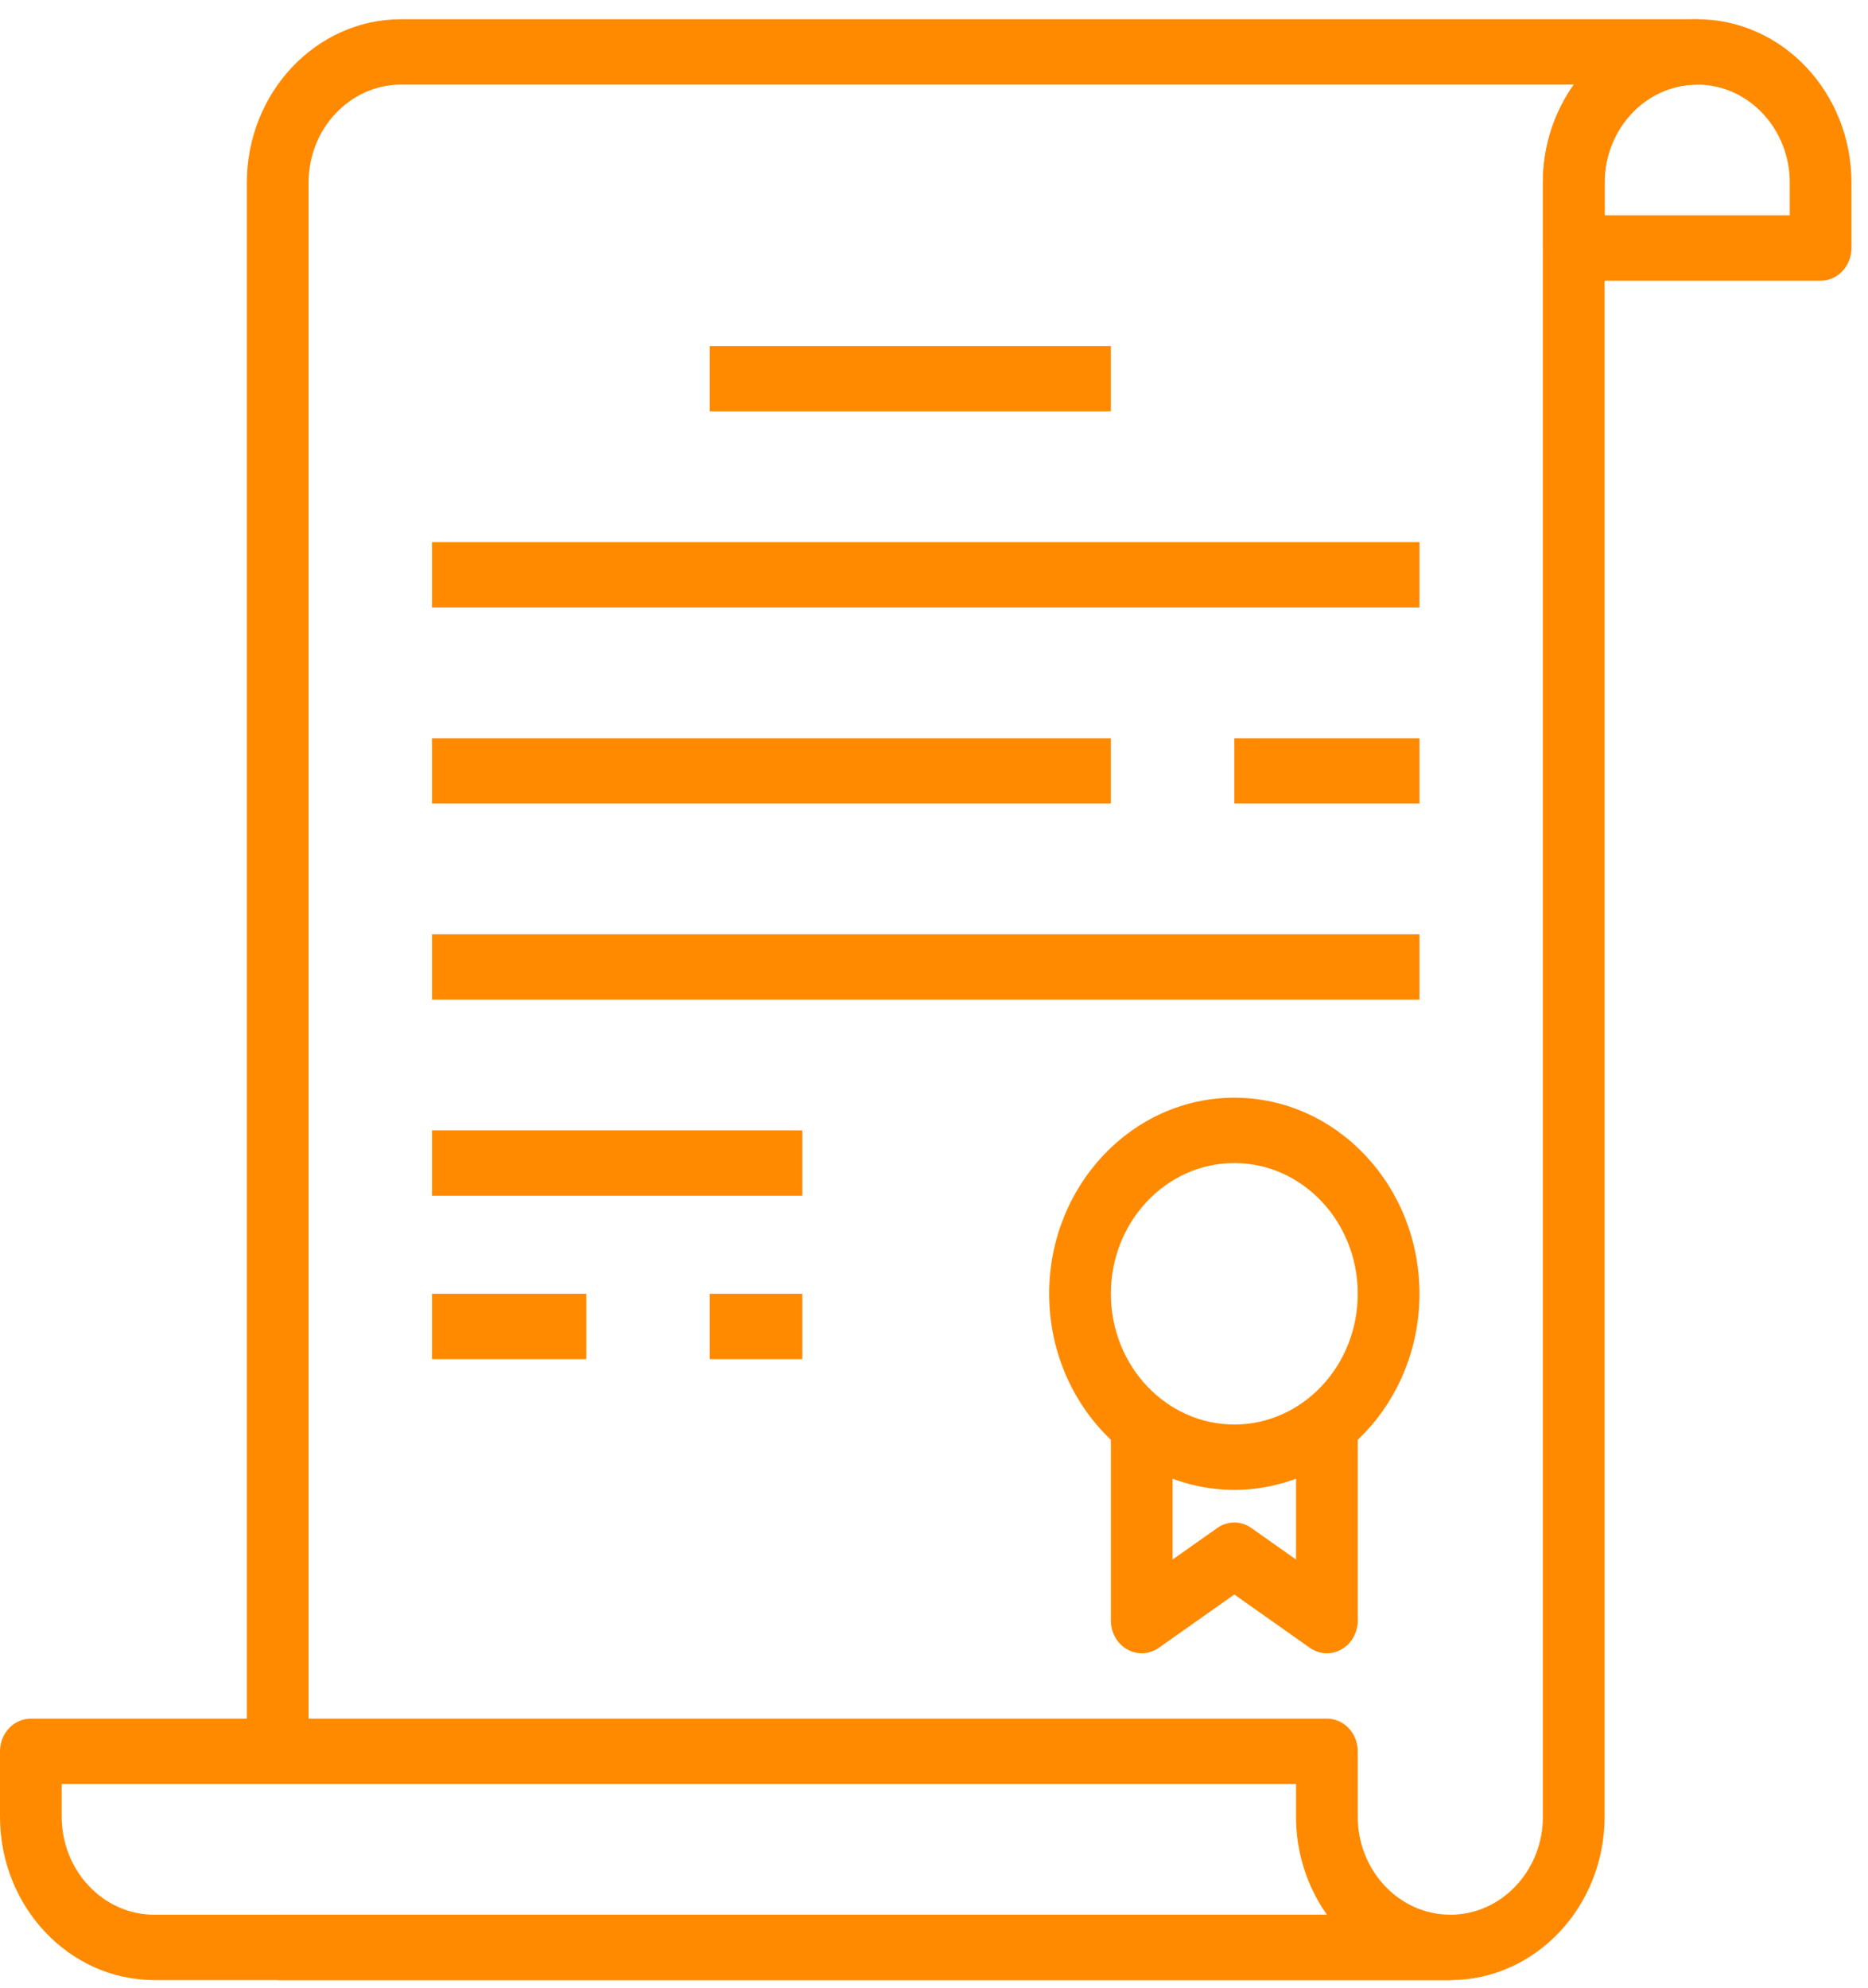 <svg width="78" height="83" viewBox="0 0 78 83" fill="none" xmlns="http://www.w3.org/2000/svg">
<path d="M51.54 45.825C47.276 45.825 43.809 49.496 43.809 54.011C43.809 58.525 47.276 62.197 51.54 62.197C55.804 62.197 59.271 58.525 59.271 54.011C59.271 49.496 55.804 45.825 51.54 45.825ZM51.54 59.468C48.698 59.468 46.386 57.02 46.386 54.011C46.386 51.001 48.698 48.554 51.54 48.554C54.383 48.554 56.694 51.001 56.694 54.011C56.694 57.02 54.383 59.468 51.54 59.468Z" fill="#FF8A00"/>
<path d="M54.117 59.468V65.105L52.254 63.79C51.821 63.483 51.258 63.483 50.825 63.79L48.963 65.105V59.468H46.386V67.654C46.386 68.157 46.648 68.62 47.068 68.857C47.485 69.094 47.996 69.067 48.39 68.789L51.54 66.565L54.691 68.789C54.906 68.94 55.156 69.018 55.406 69.018C55.614 69.018 55.823 68.965 56.014 68.857C56.433 68.62 56.694 68.157 56.694 67.654V59.468H54.117Z" fill="#FF8A00"/>
<path d="M46.386 14.447H29.636V17.175H46.386V14.447Z" fill="#FF8A00"/>
<path d="M59.271 22.632H18.039V25.361H59.271V22.632Z" fill="#FF8A00"/>
<path d="M46.386 30.818H18.039V33.547H46.386V30.818Z" fill="#FF8A00"/>
<path d="M59.271 30.818H51.54V33.547H59.271V30.818Z" fill="#FF8A00"/>
<path d="M59.271 39.004H18.039V41.732H59.271V39.004Z" fill="#FF8A00"/>
<path d="M33.501 47.189H18.039V49.918H33.501V47.189Z" fill="#FF8A00"/>
<path d="M24.482 54.011H18.039V56.74H24.482V54.011Z" fill="#FF8A00"/>
<path d="M33.501 54.011H29.636V56.74H33.501V54.011Z" fill="#FF8A00"/>
<path d="M70.868 0.803C67.315 0.803 64.425 3.864 64.425 7.625V10.354C64.425 11.107 65.001 11.718 65.714 11.718H76.022C76.734 11.718 77.31 11.107 77.31 10.354V7.625C77.31 3.864 74.42 0.803 70.868 0.803ZM74.733 8.989H67.002V7.625C67.002 5.368 68.737 3.532 70.868 3.532C72.999 3.532 74.733 5.368 74.733 7.625V8.989Z" fill="#FF8A00"/>
<path d="M70.868 0.803H16.75C13.198 0.803 10.308 3.864 10.308 7.625V73.111H12.885V7.625C12.885 5.368 14.62 3.532 16.751 3.532H65.717C64.906 4.673 64.425 6.09 64.425 7.625V75.84C64.425 78.097 62.691 79.933 60.56 79.933H11.597V82.662H60.56C64.112 82.662 67.002 79.601 67.002 75.84V7.625C67.002 5.368 68.737 3.532 70.868 3.532C71.581 3.532 72.156 2.921 72.156 2.168C72.156 1.415 71.58 0.803 70.868 0.803Z" fill="#FF8A00"/>
<path d="M60.56 79.933C58.429 79.933 56.694 78.096 56.694 75.84V73.111C56.694 72.357 56.118 71.747 55.406 71.747H1.288C0.577 71.747 0 72.357 0 73.111V75.84C0 79.601 2.89 82.661 6.443 82.661H60.56C61.272 82.661 61.848 82.052 61.848 81.297C61.848 80.543 61.272 79.933 60.56 79.933ZM6.443 79.933C4.311 79.933 2.577 78.096 2.577 75.84V74.475H54.117V75.84C54.117 77.375 54.598 78.792 55.408 79.933H6.443Z" fill="#FF8A00"/>
</svg>
